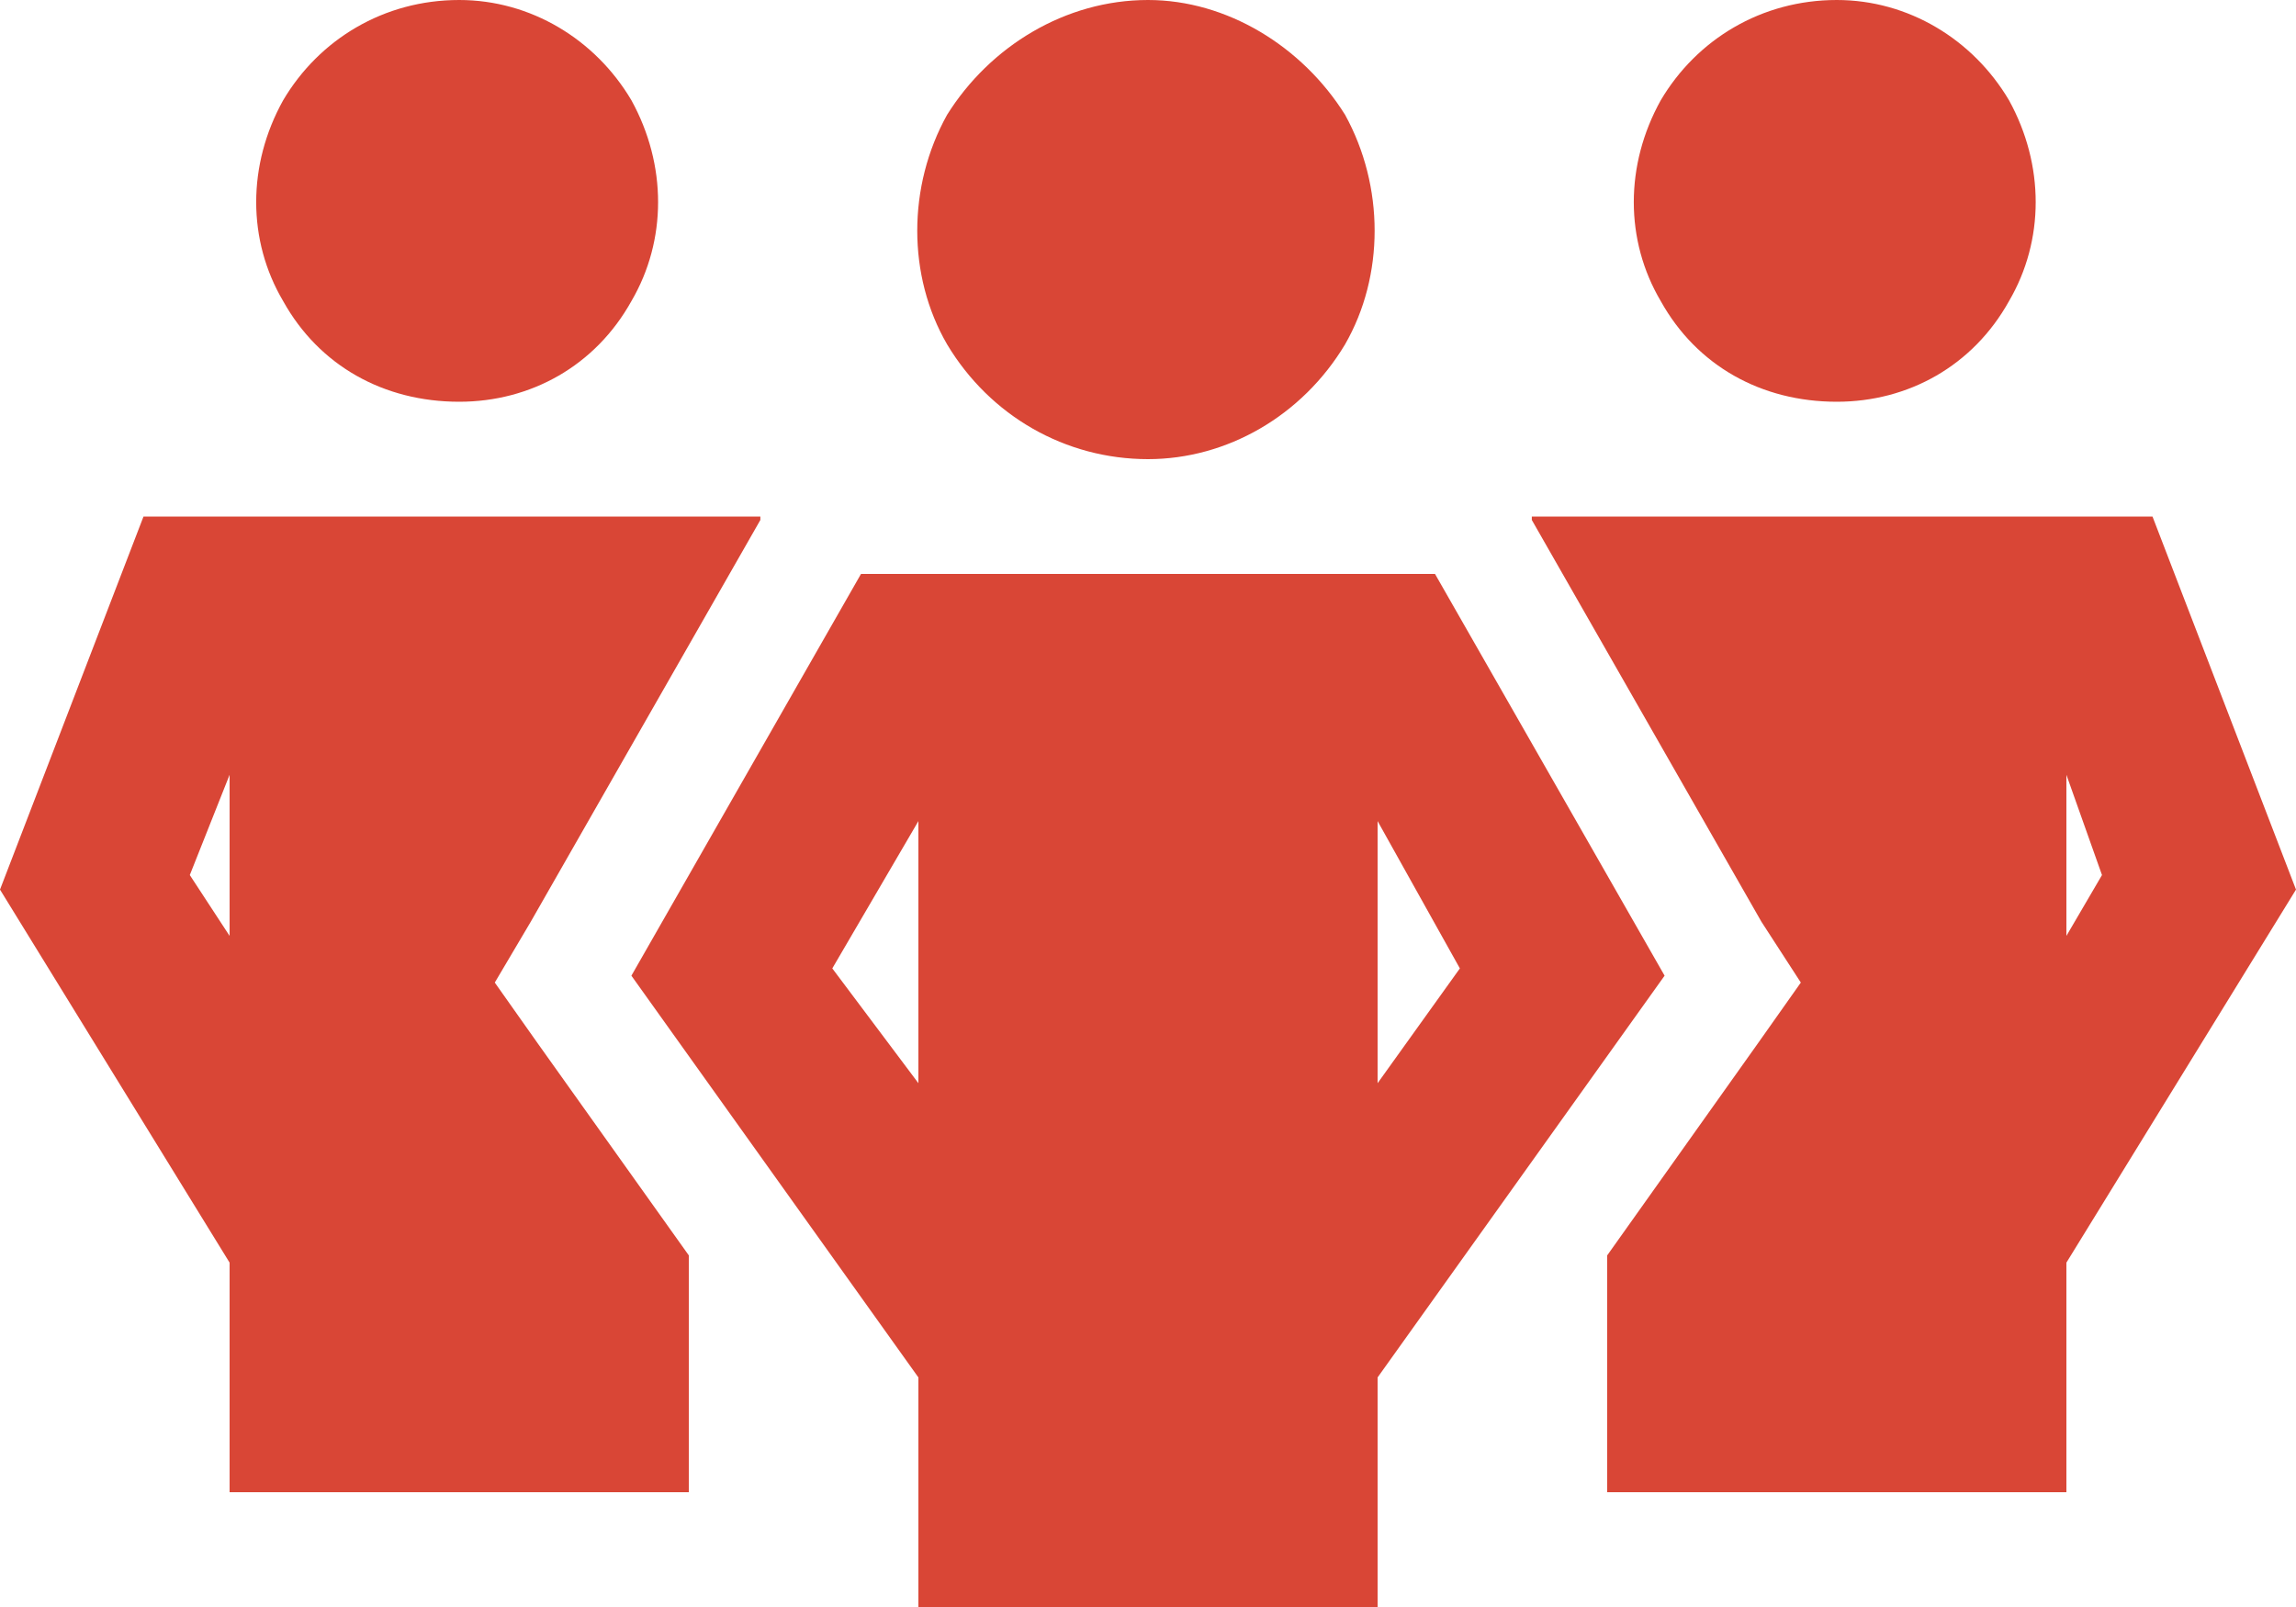 <svg width="60" height="42" viewBox="0 0 60 42" fill="none" xmlns="http://www.w3.org/2000/svg" xmlns:xlink="http://www.w3.org/1999/xlink">
	<desc>
			Created with Pixso.
	</desc>
	<defs/>
	<path id="Vector" d="M12 0C13.87 0 15.56 1.03 16.5 2.62C17.43 4.31 17.43 6.28 16.5 7.87C15.56 9.56 13.87 10.5 12 10.5C10.03 10.5 8.34 9.56 7.4 7.87C6.46 6.28 6.46 4.31 7.4 2.62C8.34 1.03 10.03 0 12 0ZM4.96 22.87L6 24.46L6 20.25L4.96 22.87ZM0 23.25L3.75 13.5L19.87 13.5L19.87 13.59L13.87 24.09L12.93 25.68L14.06 27.28L18 32.81L18 39L6 39L6 33L0 23.25ZM42 32.81L45.93 27.28L47.06 25.68L46.03 24.09L40.03 13.59L40.03 13.5L56.25 13.5L60 23.25L54 33L54 39L42 39L42 32.81ZM48 0C49.87 0 51.56 1.03 52.5 2.62C53.43 4.31 53.43 6.28 52.5 7.87C51.56 9.56 49.87 10.5 48 10.5C46.03 10.5 44.34 9.56 43.4 7.87C42.46 6.28 42.46 4.31 43.4 2.62C44.34 1.03 46.03 0 48 0ZM54.93 22.87L54 20.25L54 24.46L54.93 22.87ZM30 0C32.06 0 34.03 1.21 35.15 3C36.18 4.87 36.18 7.21 35.15 9C34.03 10.87 32.06 12 30 12C27.84 12 25.87 10.87 24.75 9C23.71 7.21 23.71 4.87 24.75 3C25.87 1.21 27.84 0 30 0ZM21.75 25.31L24 28.31L24 21.46L21.75 25.31ZM36 21.46L36 28.31L38.15 25.31L36 21.46ZM43.5 25.5L36 36L36 42L24 42L24 36L16.5 25.5L22.5 15L37.5 15L43.5 25.5Z" fill="#D94636" fill-opacity="1" fill-rule="nonzero"/>
</svg>
